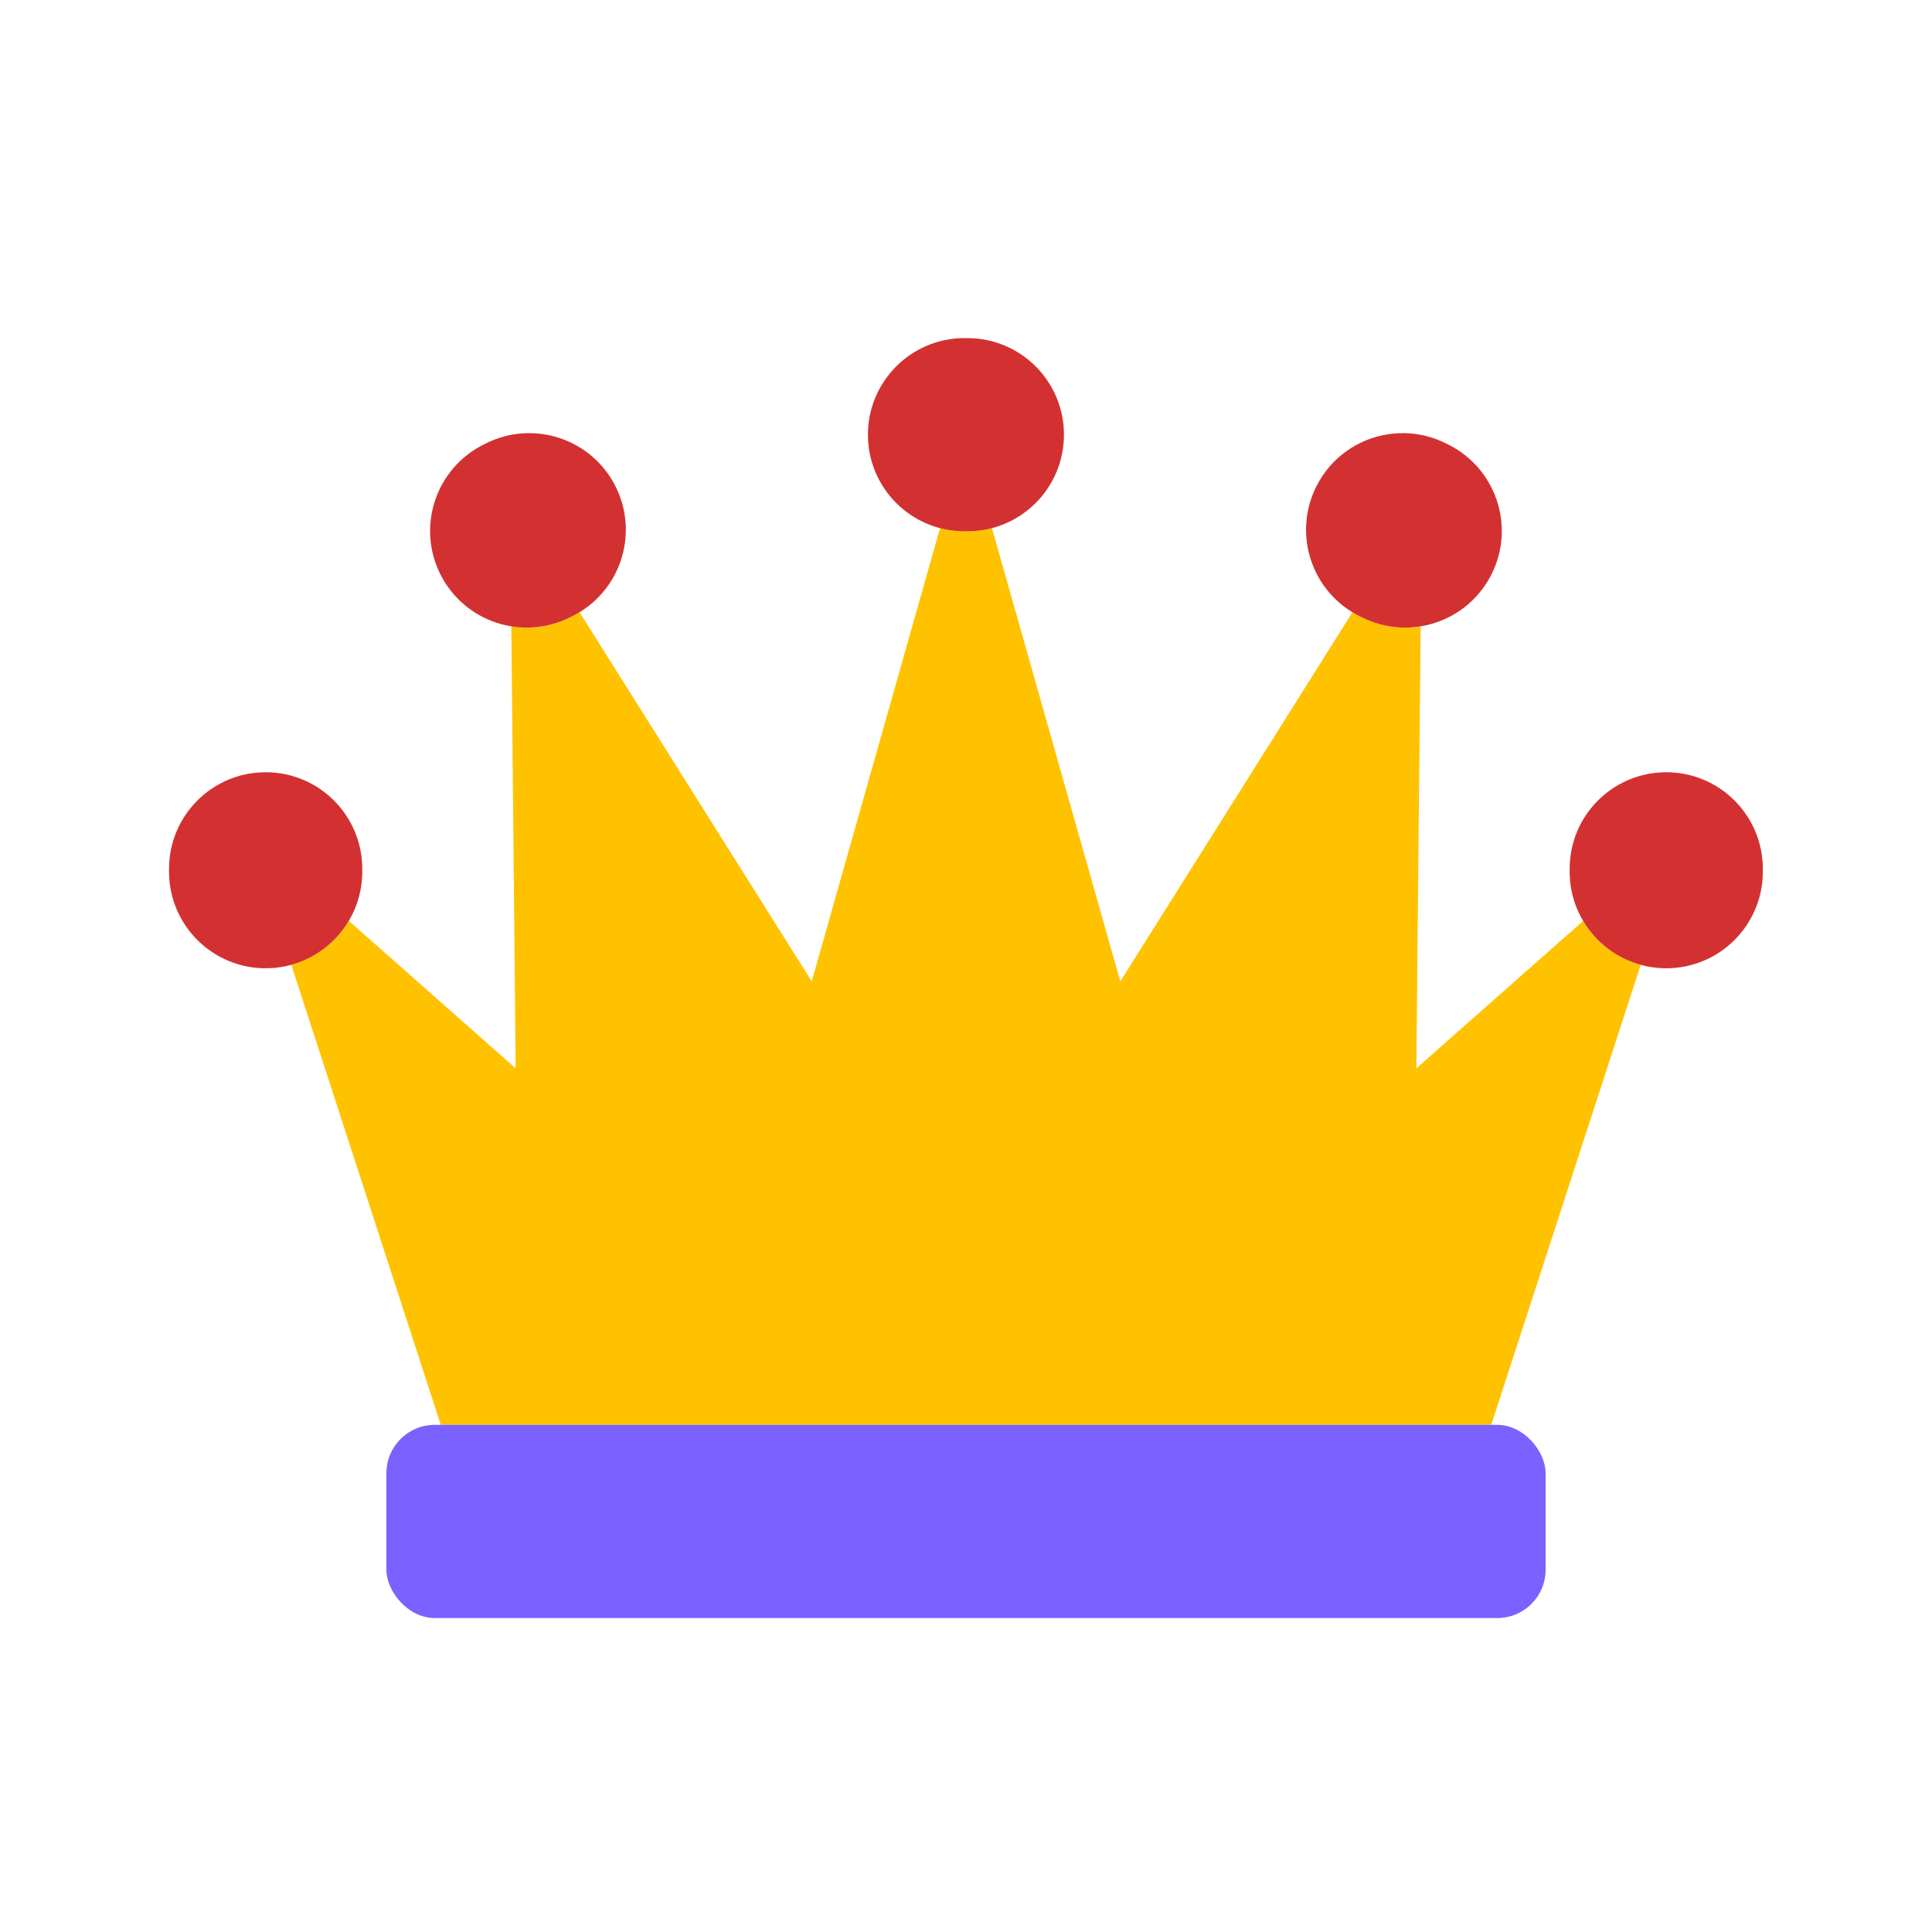 <svg viewBox="0 0 80 80" fill="none">
  <path fill-rule="evenodd" clip-rule="evenodd" d="M39.944 22C39.592 22.001 39.25 21.955 38.924 21.87L33.612 40.637L23.997 25.351C23.899 25.411 23.798 25.466 23.694 25.518L23.603 25.563C22.823 25.955 21.975 26.067 21.174 25.937L21.352 44.237L14.443 38.131C13.921 39.011 13.072 39.674 12.062 39.951L18.251 59H61.749L67.938 39.953C66.927 39.676 66.077 39.014 65.554 38.134L58.648 44.237L58.826 25.936C58.024 26.067 57.174 25.956 56.392 25.563L56.302 25.518C56.199 25.467 56.099 25.412 56.002 25.353L46.389 40.637L41.075 21.869C40.749 21.955 40.405 22.001 40.051 22L39.998 22L39.944 22Z" fill="#FFC200" class="fill-yellow" />
  <rect x="16" y="59" width="48" height="8" rx="2" fill="#7B61FF" class="fill-purple" />
  <path fill-rule="evenodd" clip-rule="evenodd" d="M39.998 14L39.934 14C37.725 14.003 35.937 15.796 35.939 18.005C35.942 20.214 37.735 22.003 39.944 22L39.998 22L40.051 22C42.261 22.003 44.053 20.214 44.056 18.005C44.059 15.796 42.27 14.003 40.061 14L39.998 14ZM23.694 25.518C25.672 24.535 26.479 22.135 25.496 20.156C24.513 18.178 22.113 17.371 20.134 18.354L20.017 18.412C18.043 19.402 17.244 21.806 18.235 23.78C19.225 25.755 21.629 26.553 23.603 25.563L23.694 25.518ZM59.861 18.354C57.883 17.371 55.482 18.178 54.499 20.156C53.516 22.135 54.323 24.535 56.302 25.518L56.392 25.563C58.367 26.553 60.77 25.755 61.761 23.78C62.751 21.806 61.953 19.402 59.978 18.412L59.861 18.354ZM15 35.997C15.011 33.788 13.23 31.988 11.021 31.977C8.811 31.965 7.011 33.747 7 35.956L7 36.035L7 36.114C7.011 38.323 8.811 40.105 11.021 40.094C13.23 40.082 15.011 38.282 15 36.073L15 36.035L15 35.997ZM72.995 35.956C72.984 33.747 71.184 31.965 68.975 31.977C66.766 31.988 64.984 33.788 64.996 35.997L64.996 36.035L64.996 36.073C64.984 38.282 66.766 40.082 68.975 40.094C71.184 40.105 72.984 38.323 72.995 36.114L72.996 36.035L72.995 35.956Z" fill="#D33131" class="fill-red" />
</svg>